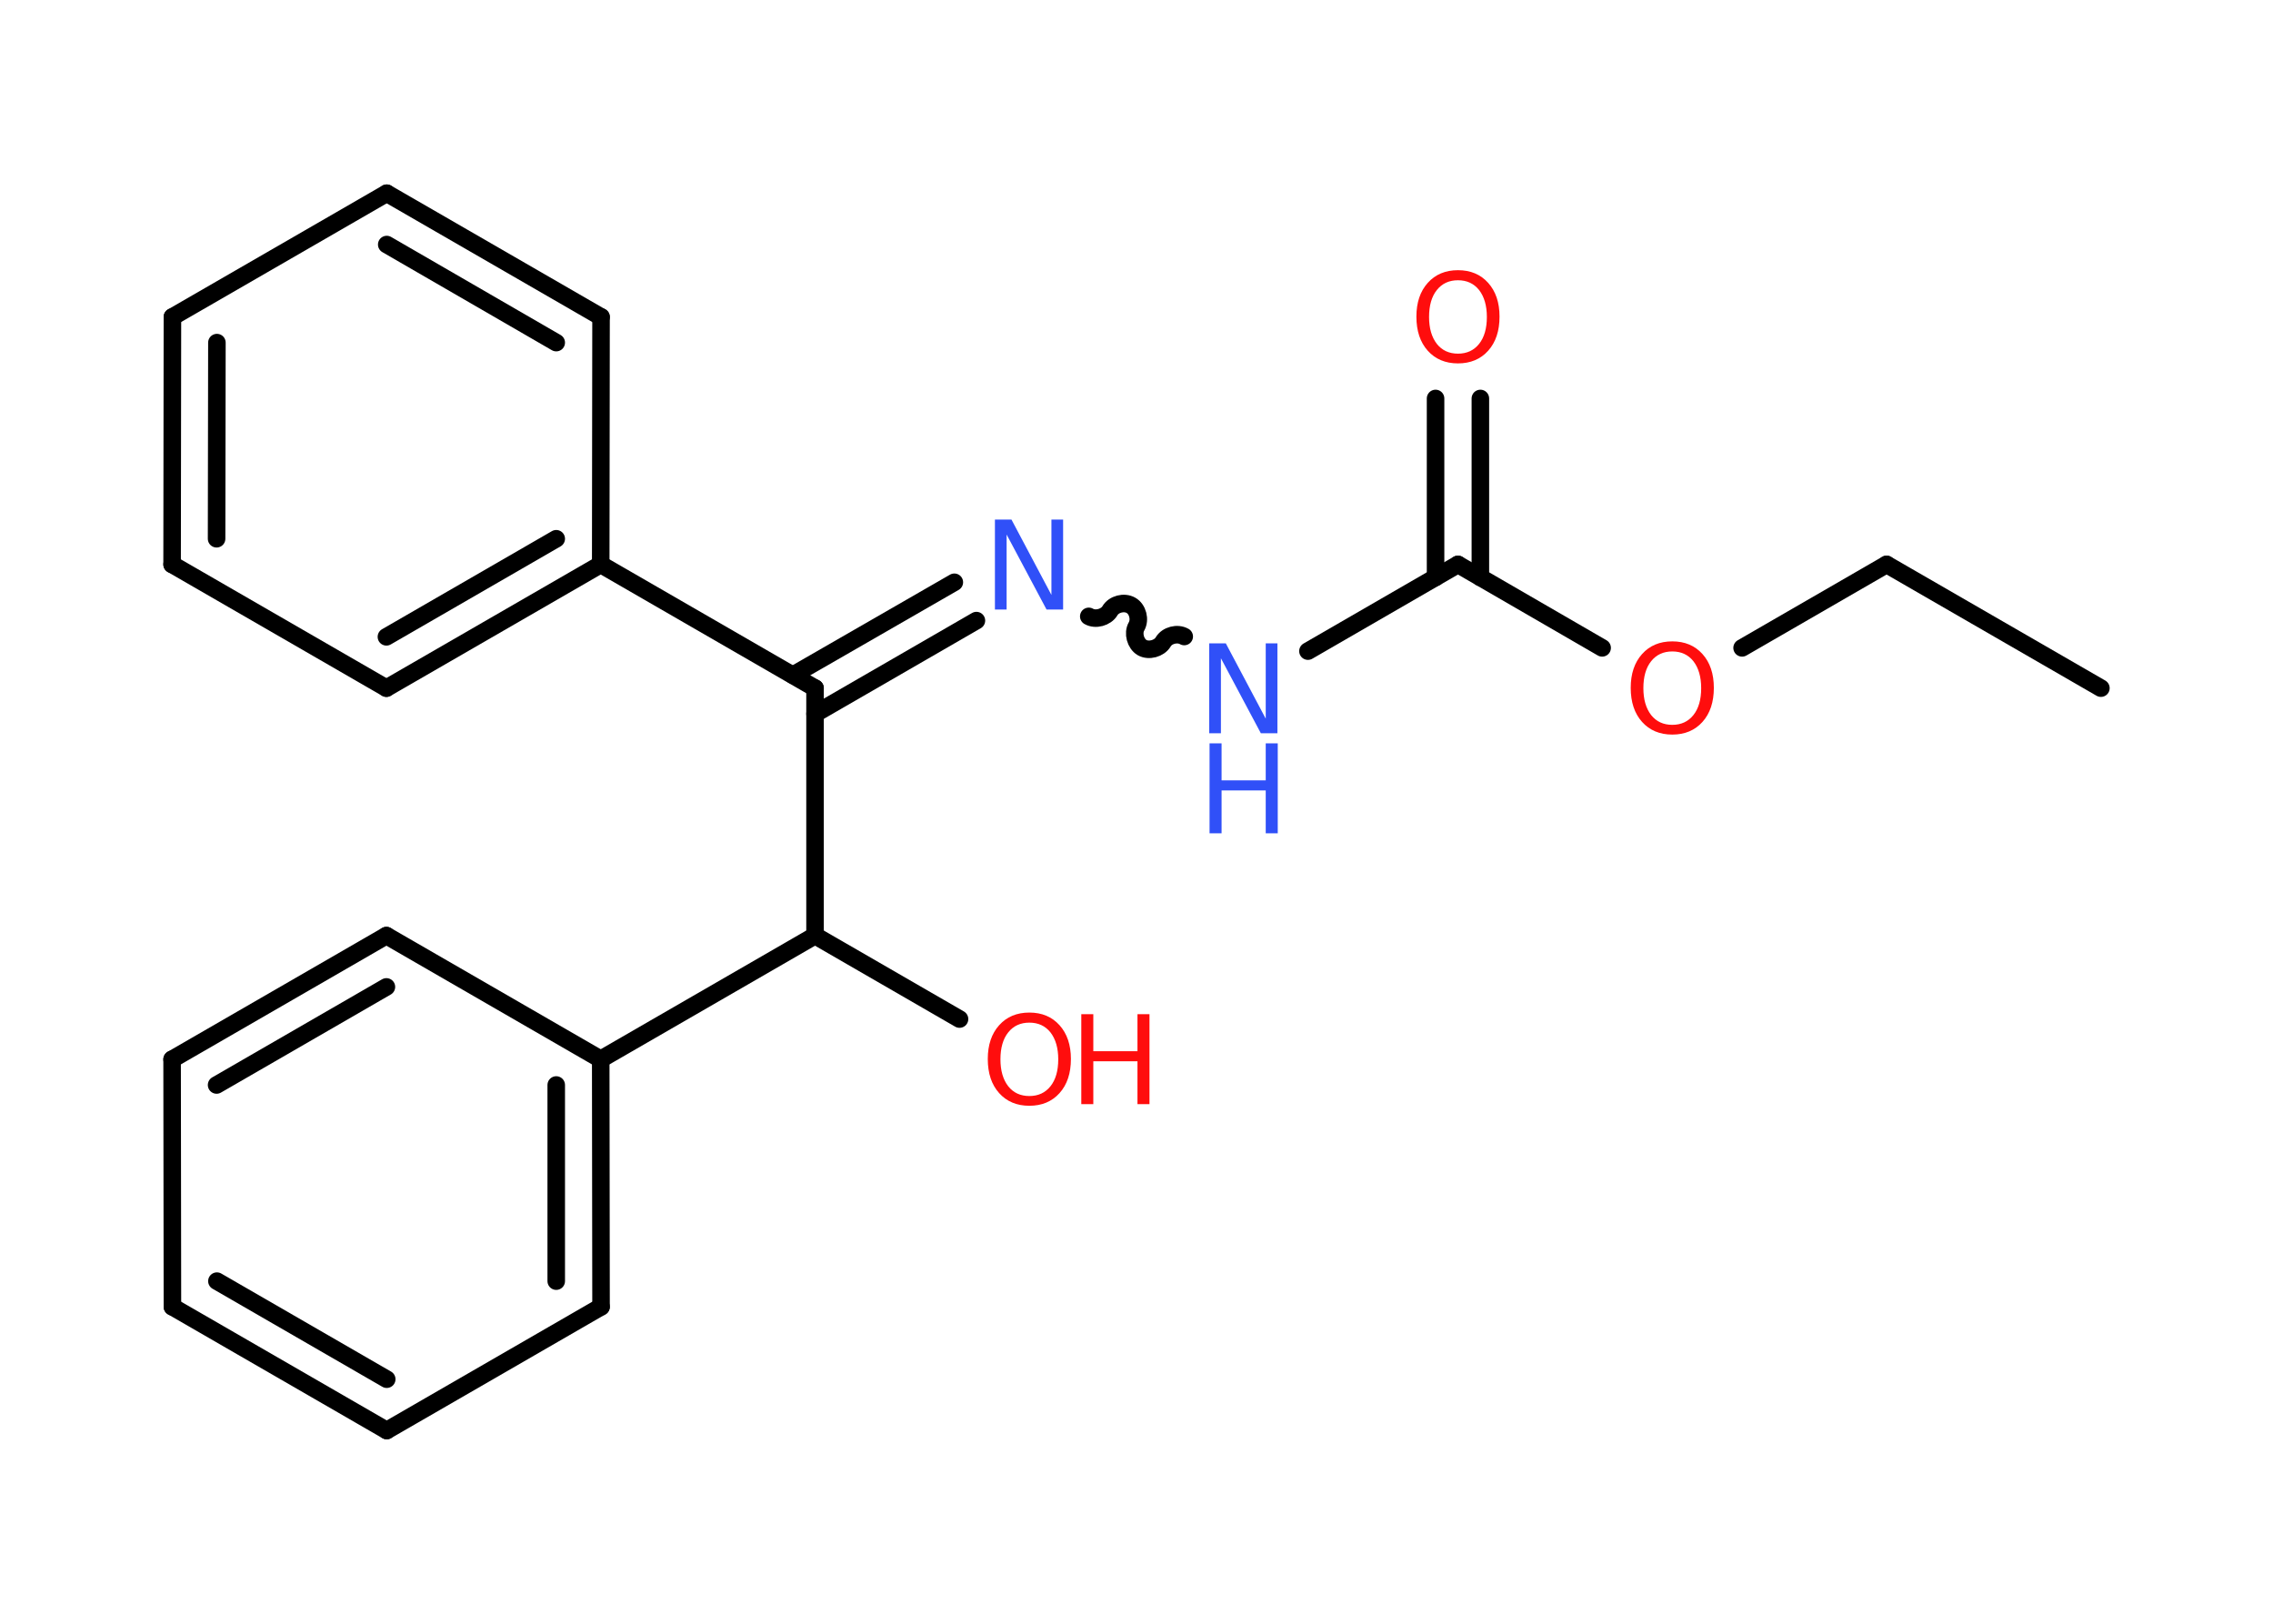 <?xml version='1.0' encoding='UTF-8'?>
<!DOCTYPE svg PUBLIC "-//W3C//DTD SVG 1.1//EN" "http://www.w3.org/Graphics/SVG/1.1/DTD/svg11.dtd">
<svg version='1.2' xmlns='http://www.w3.org/2000/svg' xmlns:xlink='http://www.w3.org/1999/xlink' width='70.0mm' height='50.0mm' viewBox='0 0 70.0 50.0'>
  <desc>Generated by the Chemistry Development Kit (http://github.com/cdk)</desc>
  <g stroke-linecap='round' stroke-linejoin='round' stroke='#000000' stroke-width='.54' fill='#FF0D0D'>
    <rect x='.0' y='.0' width='70.0' height='50.0' fill='#FFFFFF' stroke='none'/>
    <g id='mol1' class='mol'>
      <line id='mol1bnd1' class='bond' x1='64.7' y1='21.19' x2='58.1' y2='17.38'/>
      <line id='mol1bnd2' class='bond' x1='58.1' y1='17.38' x2='53.65' y2='19.95'/>
      <line id='mol1bnd3' class='bond' x1='49.34' y1='19.95' x2='44.9' y2='17.38'/>
      <g id='mol1bnd4' class='bond'>
        <line x1='44.21' y1='17.78' x2='44.21' y2='12.27'/>
        <line x1='45.59' y1='17.78' x2='45.59' y2='12.27'/>
      </g>
      <line id='mol1bnd5' class='bond' x1='44.9' y1='17.38' x2='40.28' y2='20.05'/>
      <path id='mol1bnd6' class='bond' d='M33.53 18.98c.21 .12 .53 .03 .65 -.17c.12 -.21 .44 -.29 .65 -.17c.21 .12 .29 .44 .17 .65c-.12 .21 -.03 .53 .17 .65c.21 .12 .53 .03 .65 -.17c.12 -.21 .44 -.29 .65 -.17' fill='none' stroke='#000000' stroke-width='.54'/>
      <g id='mol1bnd7' class='bond'>
        <line x1='30.07' y1='19.11' x2='25.1' y2='21.98'/>
        <line x1='29.39' y1='17.93' x2='24.42' y2='20.79'/>
      </g>
      <line id='mol1bnd8' class='bond' x1='25.1' y1='21.19' x2='18.5' y2='17.38'/>
      <g id='mol1bnd9' class='bond'>
        <line x1='11.9' y1='21.19' x2='18.5' y2='17.38'/>
        <line x1='11.9' y1='19.61' x2='17.13' y2='16.59'/>
      </g>
      <line id='mol1bnd10' class='bond' x1='11.9' y1='21.19' x2='5.3' y2='17.38'/>
      <g id='mol1bnd11' class='bond'>
        <line x1='5.31' y1='9.76' x2='5.3' y2='17.38'/>
        <line x1='6.68' y1='10.55' x2='6.67' y2='16.59'/>
      </g>
      <line id='mol1bnd12' class='bond' x1='5.31' y1='9.76' x2='11.91' y2='5.95'/>
      <g id='mol1bnd13' class='bond'>
        <line x1='18.51' y1='9.76' x2='11.91' y2='5.95'/>
        <line x1='17.13' y1='10.55' x2='11.91' y2='7.53'/>
      </g>
      <line id='mol1bnd14' class='bond' x1='18.5' y1='17.38' x2='18.51' y2='9.76'/>
      <line id='mol1bnd15' class='bond' x1='25.1' y1='21.19' x2='25.1' y2='28.81'/>
      <line id='mol1bnd16' class='bond' x1='25.1' y1='28.81' x2='29.55' y2='31.38'/>
      <line id='mol1bnd17' class='bond' x1='25.1' y1='28.81' x2='18.5' y2='32.62'/>
      <g id='mol1bnd18' class='bond'>
        <line x1='18.51' y1='40.24' x2='18.5' y2='32.62'/>
        <line x1='17.13' y1='39.45' x2='17.13' y2='33.41'/>
      </g>
      <line id='mol1bnd19' class='bond' x1='18.51' y1='40.24' x2='11.91' y2='44.05'/>
      <g id='mol1bnd20' class='bond'>
        <line x1='5.31' y1='40.24' x2='11.91' y2='44.05'/>
        <line x1='6.68' y1='39.45' x2='11.91' y2='42.47'/>
      </g>
      <line id='mol1bnd21' class='bond' x1='5.31' y1='40.24' x2='5.3' y2='32.62'/>
      <g id='mol1bnd22' class='bond'>
        <line x1='11.9' y1='28.81' x2='5.3' y2='32.62'/>
        <line x1='11.9' y1='30.39' x2='6.67' y2='33.41'/>
      </g>
      <line id='mol1bnd23' class='bond' x1='18.5' y1='32.62' x2='11.9' y2='28.81'/>
      <path id='mol1atm3' class='atom' d='M51.5 20.06q-.41 .0 -.65 .3q-.24 .3 -.24 .83q.0 .52 .24 .83q.24 .3 .65 .3q.41 .0 .65 -.3q.24 -.3 .24 -.83q.0 -.52 -.24 -.83q-.24 -.3 -.65 -.3zM51.5 19.75q.58 .0 .93 .39q.35 .39 .35 1.04q.0 .66 -.35 1.05q-.35 .39 -.93 .39q-.58 .0 -.93 -.39q-.35 -.39 -.35 -1.05q.0 -.65 .35 -1.04q.35 -.39 .93 -.39z' stroke='none'/>
      <path id='mol1atm5' class='atom' d='M44.9 8.63q-.41 .0 -.65 .3q-.24 .3 -.24 .83q.0 .52 .24 .83q.24 .3 .65 .3q.41 .0 .65 -.3q.24 -.3 .24 -.83q.0 -.52 -.24 -.83q-.24 -.3 -.65 -.3zM44.9 8.32q.58 .0 .93 .39q.35 .39 .35 1.04q.0 .66 -.35 1.05q-.35 .39 -.93 .39q-.58 .0 -.93 -.39q-.35 -.39 -.35 -1.05q.0 -.65 .35 -1.04q.35 -.39 .93 -.39z' stroke='none'/>
      <g id='mol1atm6' class='atom'>
        <path d='M37.25 19.81h.5l1.23 2.32v-2.32h.36v2.77h-.51l-1.23 -2.31v2.31h-.36v-2.77z' stroke='none' fill='#3050F8'/>
        <path d='M37.25 22.89h.37v1.14h1.36v-1.14h.37v2.77h-.37v-1.32h-1.36v1.32h-.37v-2.77z' stroke='none' fill='#3050F8'/>
      </g>
      <path id='mol1atm7' class='atom' d='M30.65 16.0h.5l1.23 2.32v-2.32h.36v2.77h-.51l-1.23 -2.31v2.31h-.36v-2.77z' stroke='none' fill='#3050F8'/>
      <g id='mol1atm16' class='atom'>
        <path d='M31.7 31.49q-.41 .0 -.65 .3q-.24 .3 -.24 .83q.0 .52 .24 .83q.24 .3 .65 .3q.41 .0 .65 -.3q.24 -.3 .24 -.83q.0 -.52 -.24 -.83q-.24 -.3 -.65 -.3zM31.7 31.18q.58 .0 .93 .39q.35 .39 .35 1.04q.0 .66 -.35 1.05q-.35 .39 -.93 .39q-.58 .0 -.93 -.39q-.35 -.39 -.35 -1.05q.0 -.65 .35 -1.04q.35 -.39 .93 -.39z' stroke='none'/>
        <path d='M33.3 31.23h.37v1.14h1.36v-1.14h.37v2.77h-.37v-1.32h-1.36v1.32h-.37v-2.77z' stroke='none'/>
      </g>
    </g>
  </g>
</svg>
